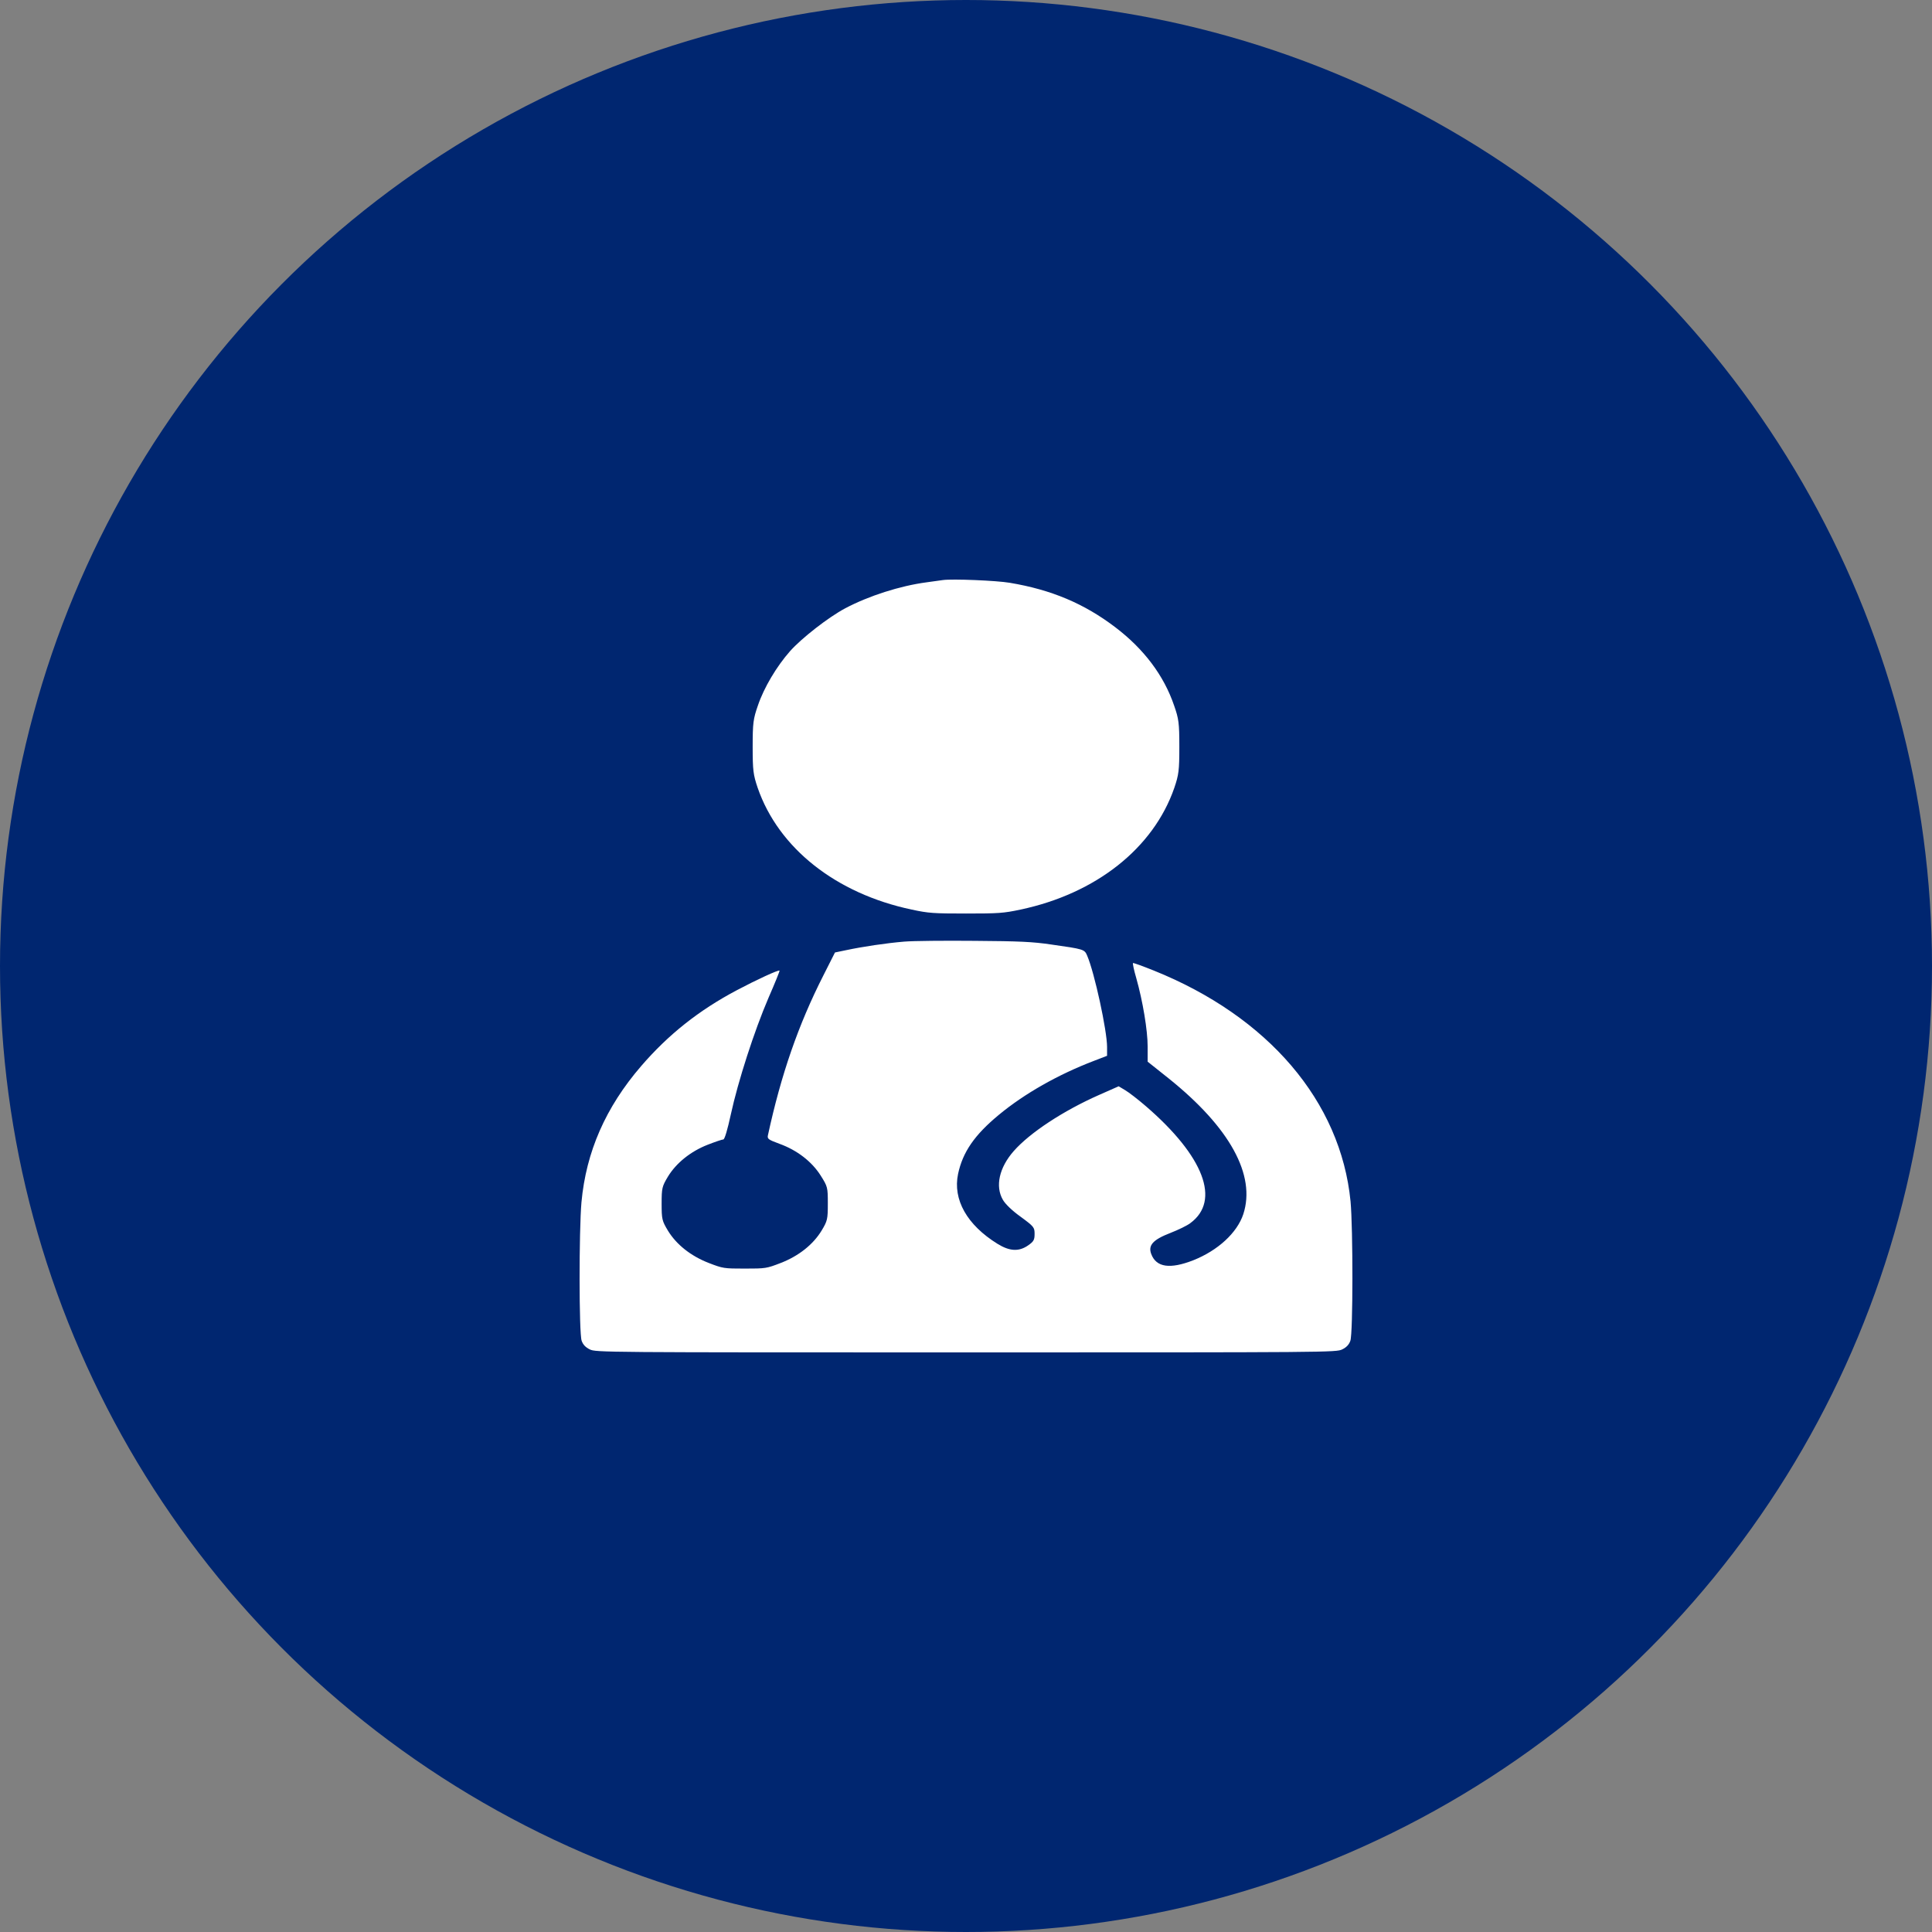 <svg width="50" height="50" viewBox="0 0 50 50" fill="none" xmlns="http://www.w3.org/2000/svg">
<rect x="0" y="0" width="50" height="50" fill="#808080" stroke="none"/>
<circle cx="25" cy="25" r="25" fill="#002670"/>
<path d="M24.4 15.012C24.33 15.02 24.14 15.047 23.975 15.071C23.295 15.161 22.48 15.422 21.874 15.743C21.439 15.974 20.749 16.513 20.449 16.849C20.099 17.244 19.769 17.799 19.614 18.26C19.494 18.604 19.479 18.709 19.479 19.327C19.479 19.941 19.494 20.05 19.609 20.39C20.149 21.95 21.634 23.126 23.595 23.54C24.03 23.634 24.16 23.642 25 23.642C25.84 23.642 25.97 23.634 26.41 23.54C28.366 23.126 29.851 21.95 30.391 20.39C30.506 20.05 30.521 19.941 30.521 19.327C30.521 18.709 30.506 18.604 30.386 18.26C30.121 17.482 29.606 16.798 28.866 16.235C28.061 15.622 27.21 15.262 26.13 15.082C25.785 15.024 24.65 14.977 24.4 15.012Z" fill="white"/>
<path d="M23.4 24.369C22.935 24.408 22.329 24.498 21.889 24.592L21.609 24.65L21.309 25.244C20.659 26.523 20.214 27.812 19.874 29.38C19.854 29.473 19.879 29.493 20.174 29.602C20.629 29.767 21.009 30.06 21.239 30.423C21.419 30.709 21.424 30.728 21.424 31.146C21.424 31.553 21.414 31.596 21.264 31.846C21.044 32.209 20.669 32.506 20.204 32.686C19.839 32.827 19.814 32.831 19.274 32.831C18.734 32.831 18.709 32.827 18.344 32.686C17.879 32.506 17.504 32.209 17.284 31.846C17.134 31.596 17.123 31.553 17.123 31.15C17.123 30.748 17.134 30.705 17.284 30.454C17.499 30.099 17.874 29.798 18.314 29.626C18.504 29.552 18.689 29.489 18.719 29.489C18.754 29.489 18.829 29.231 18.914 28.84C19.099 27.988 19.519 26.683 19.889 25.823C20.054 25.444 20.184 25.127 20.174 25.119C20.144 25.096 19.584 25.354 19.074 25.624C18.084 26.147 17.294 26.777 16.593 27.59C15.673 28.657 15.168 29.81 15.048 31.115C14.983 31.85 14.983 34.508 15.053 34.699C15.088 34.801 15.158 34.871 15.263 34.922C15.418 35 15.603 35 25 35C34.397 35 34.582 35 34.737 34.922C34.842 34.871 34.912 34.801 34.947 34.699C35.017 34.504 35.017 31.795 34.952 31.091C34.697 28.504 32.822 26.308 29.856 25.116C29.571 25.002 29.336 24.916 29.321 24.924C29.311 24.936 29.346 25.108 29.406 25.311C29.576 25.913 29.701 26.667 29.701 27.085V27.476L30.241 27.906C31.831 29.18 32.506 30.415 32.176 31.424C32.016 31.904 31.521 32.362 30.881 32.616C30.281 32.85 29.926 32.8 29.796 32.459C29.706 32.229 29.836 32.084 30.291 31.908C30.491 31.83 30.726 31.717 30.806 31.654C31.596 31.072 31.156 29.923 29.656 28.629C29.456 28.457 29.216 28.27 29.121 28.215L28.951 28.113L28.446 28.336C27.515 28.747 26.65 29.317 26.235 29.79C25.86 30.216 25.75 30.701 25.955 31.052C26.015 31.158 26.195 31.334 26.415 31.49C26.76 31.744 26.775 31.764 26.775 31.936C26.775 32.088 26.75 32.131 26.61 32.229C26.37 32.397 26.13 32.385 25.815 32.19C25.025 31.701 24.655 31.045 24.795 30.38C24.915 29.817 25.22 29.372 25.85 28.852C26.51 28.305 27.385 27.808 28.316 27.453L28.651 27.324V27.097C28.651 26.675 28.326 25.174 28.136 24.733C28.066 24.568 28.056 24.564 27.2 24.443C26.725 24.373 26.385 24.357 25.225 24.349C24.455 24.342 23.635 24.349 23.4 24.369Z" fill="white"/>
</svg>
